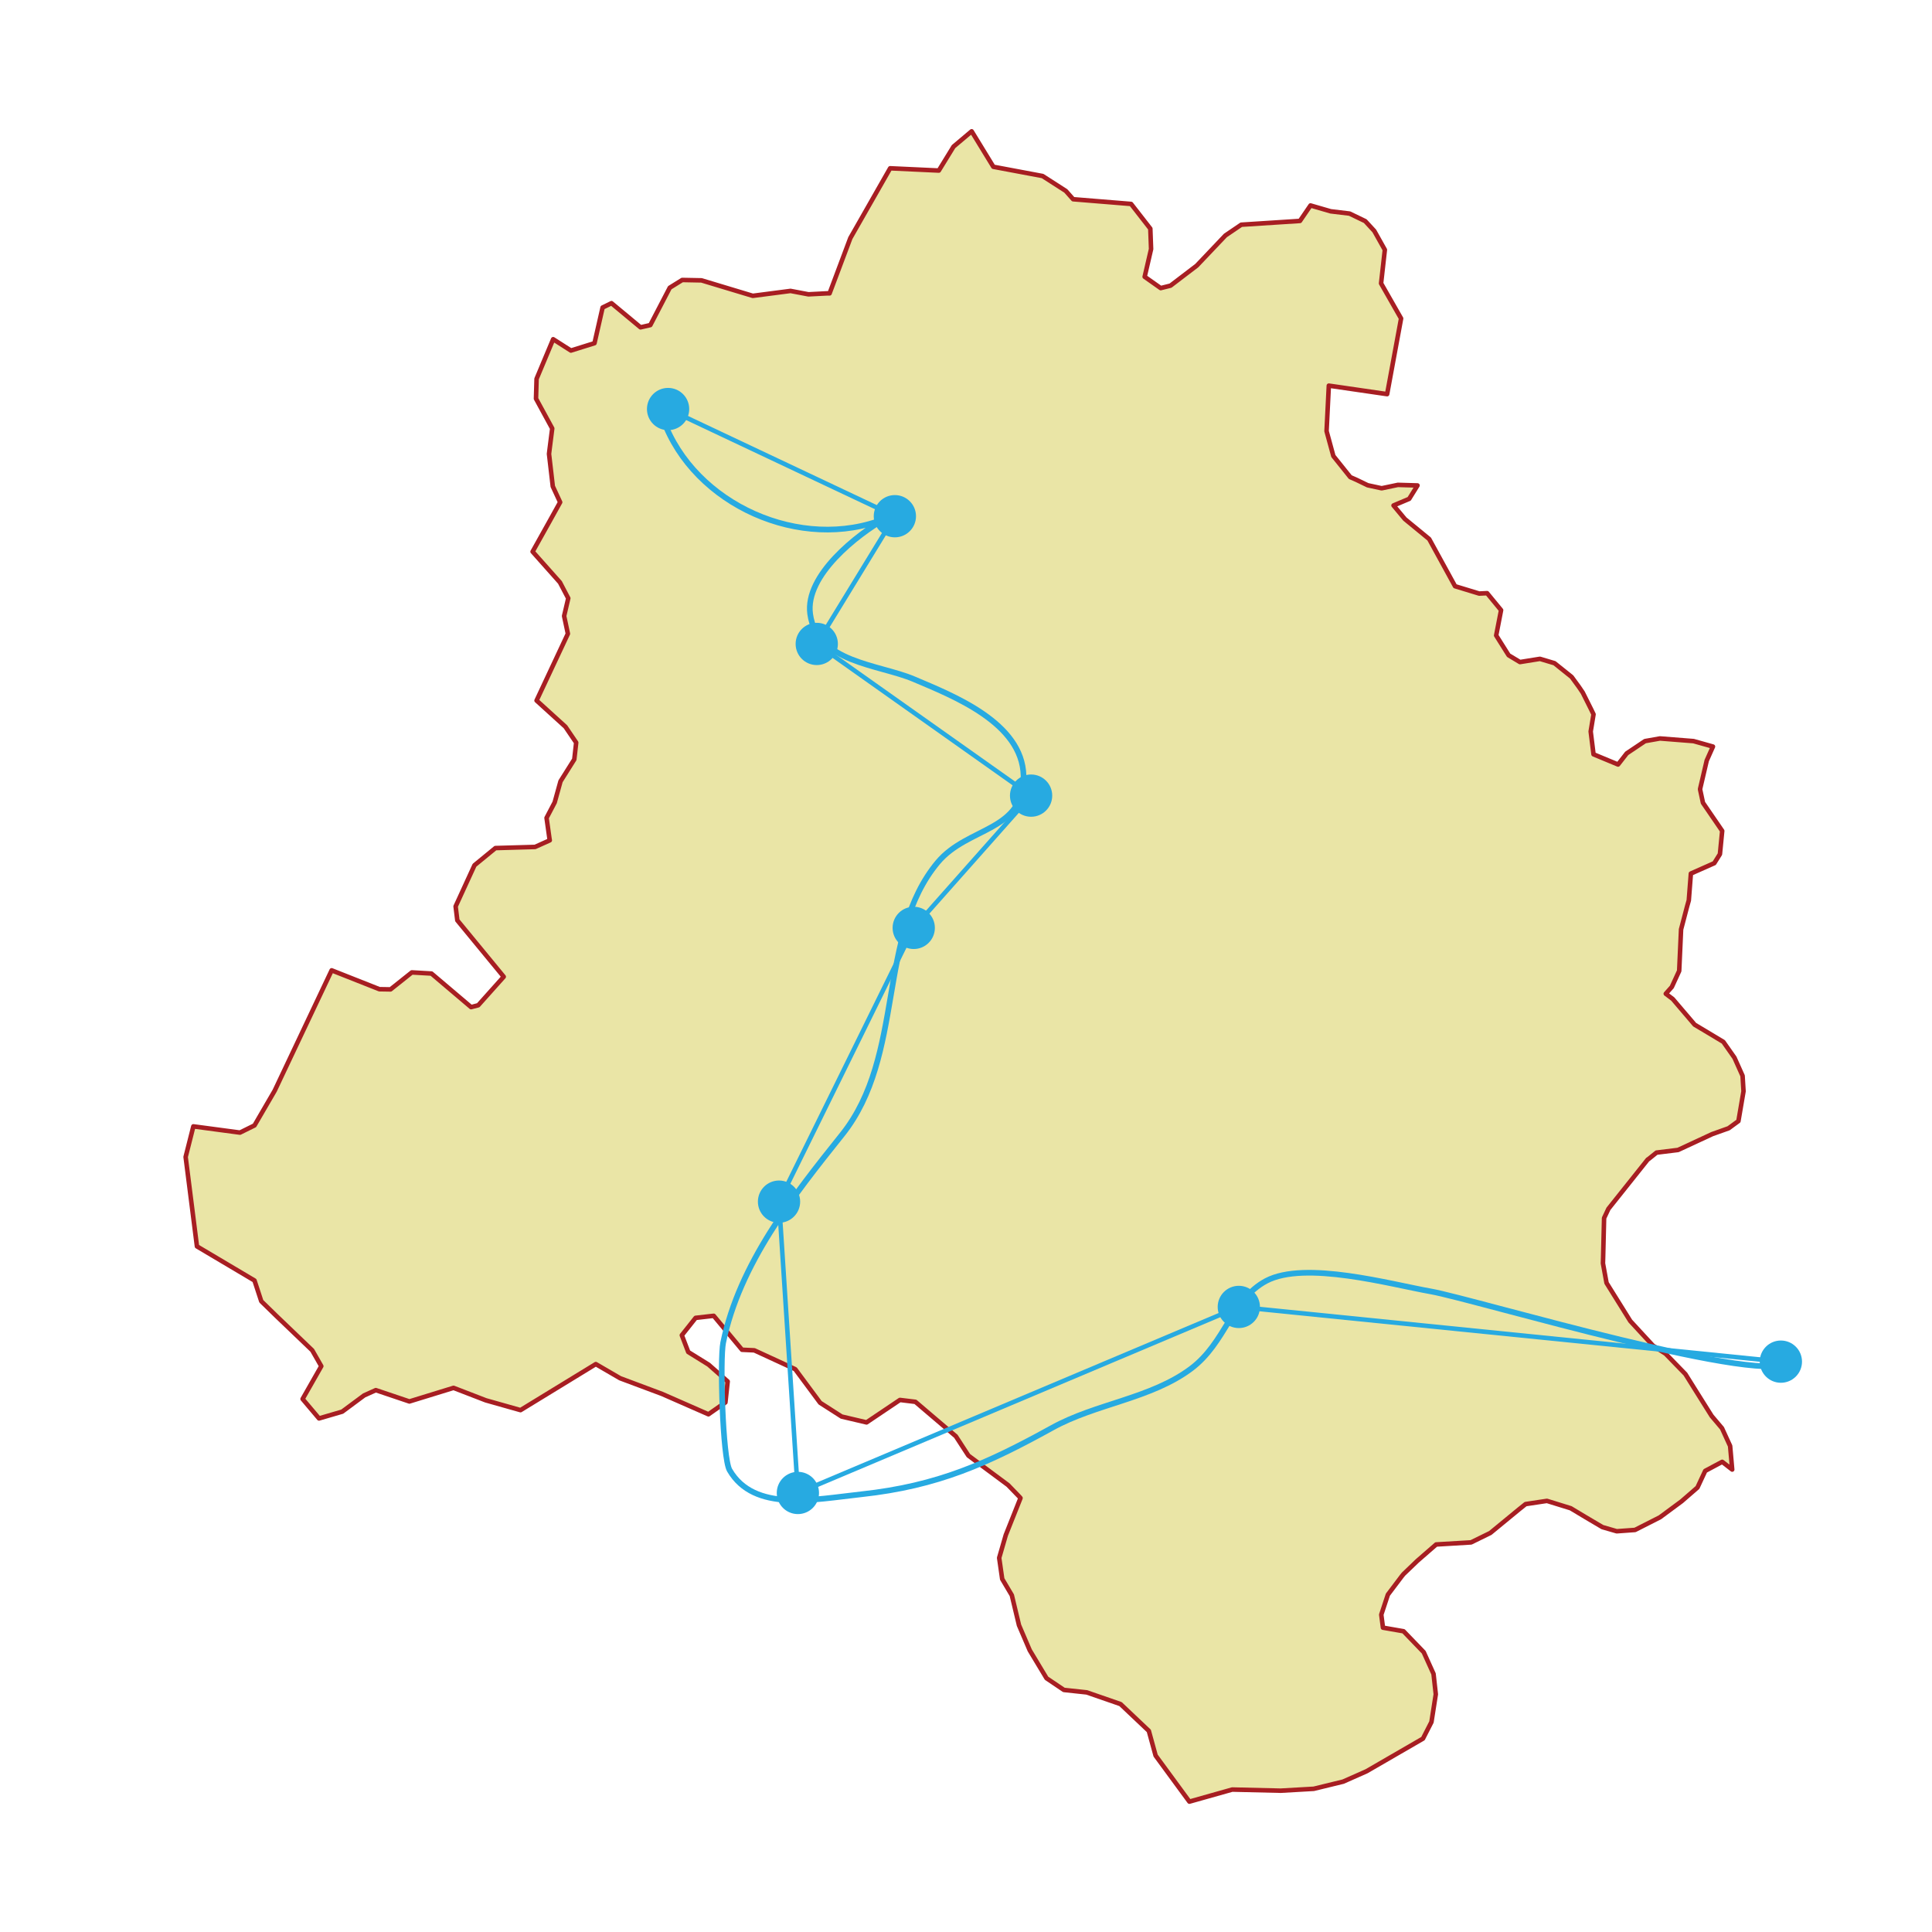 <?xml version="1.0" encoding="utf-8"?>
<!-- Generator: Adobe Illustrator 19.0.0, SVG Export Plug-In . SVG Version: 6.00 Build 0)  -->
<svg version="1.1" id="Layer_1" xmlns="http://www.w3.org/2000/svg" xmlns:xlink="http://www.w3.org/1999/xlink" x="0px" y="0px"
	 viewBox="0 0 1024 1024" enable-background="new 0 0 1024 1024" xml:space="preserve">
<path id="XMLID_19_" fill="#EAE5A6" stroke="#A71E22" stroke-width="2.4" stroke-linecap="round" stroke-linejoin="round" stroke-miterlimit="10" d="
	M850.2,645.6l2.3-4.9l20.8-26.1l0.6-0.4l4.1-3.3l11.4-1.4l18.1-8.4l8.7-3.1l5.2-3.8l2.7-15.8l-0.5-8.2l-4.3-9.6l-5.9-8.4l-8-4.8
	l-7.2-4.3l-11.6-13.6l-3.7-2.8l3.2-3.6l3.9-8.5l1-22l3.2-12.2l0.9-3.2l1.1-14.2l12.4-5.5l3-4.8l1.2-12.3l-1.7-2.5l-8.5-12.4l-1.5-7
	v-0.4l3.5-15l3.3-7.4l-10.3-2.9l-17.8-1.4l-7.9,1.4l-9.7,6.5l-4.6,5.9l-13-5.4l-1.5-12.1l1.5-9.1l-1.2-2.5l-4.5-9l-2.1-3.1l-3.8-5.2
	l-9.1-7.3l-7.7-2.3l-10.6,1.7l-6-3.6l-6.6-10.5l2.6-13.4l-7.4-9l-4.2,0.2l-12.8-3.9l-13.7-25l-12.9-10.6l-6-7.2l8.3-3.5l4.4-7.1
	l-10.4-0.3l-8.6,1.8l-7.4-1.6l-6-2.9l-3.2-1.4l-0.1-0.1l-8.9-11.1l-3.6-13.2l1.2-24.1l30.9,4.5l7.4-40.1L732,150.2l2-17.8l-5.6-10
	l-4.8-5.2l-8.3-4l-10-1.2l-10.7-3.1l-5.6,8.2l-31.1,2l-8.4,5.7l-15.2,16l-13.9,10.6l-5.2,1.3l-8.5-6l3.4-14.7l-0.4-10.8l-10.2-13.1
	l-30.7-2.5l-3.9-4.4l-12.3-7.9l-26.1-4.9l-11.5-18.8l-9.6,8.1l-7.8,12.7l-25.8-1.2l-21.1,37l-11,29.3h-1.5l-9.7,0.5l-9.5-1.8
	l-20,2.6l-27.2-8.2l-10.2-0.2l-6.6,4.1l-10.3,19.8l-5.2,1.2l-15.4-12.8l-4.7,2.3l-4.3,18.9l-12.5,3.9l-9.4-6l-8.8,21l-0.3,10.5
	l8.6,15.8l-1.4,11l-0.3,2.5l2,17.2l3.9,8.4l-6,10.8l-8.6,15.4l14.5,16.3l4.4,8.4l-2.2,9.4l2,9.4l-16.6,35.4l15.3,13.9l5.7,8.4
	l-1,8.9l-7.3,11.6l-3.1,11.2l-4.3,8.2l1.5,10.7l0.2,1.2l-7.8,3.5l-21,0.6l-11.1,9.1l-10,21.8l0.9,7.4l24.6,29.9l-13.5,15.1l-3.8,1
	l-21-17.8l-10.4-0.6l-11.3,9l-5.9-0.1l-25.3-10l-30.2,63.8l-10.7,18.4l-7.7,3.8l-24.7-3.3l-4.1,16.2l6,47.4l30.5,18.1l3.6,11l8,7.8
	l19,18.2l4.8,8.4l-9.9,17.4l8.7,10.3l12.3-3.6l11.6-8.6l6.2-2.8l17.8,6l23.4-7.2l17.1,6.6l18.4,5.2l39.9-24.4l12.9,7.5l22.2,8.3
	l24.6,10.8l9-6.3l1.2-11.1l-10.1-8.9l-10.8-6.7l-3.4-8.9l7.3-9.2l7.8-0.9l1.8-0.2l15,18l6.5,0.3l21.7,10l13.2,17.8l11.4,7.3
	l13.2,3.1l17.7-11.9l8.2,1l20.9,17.8l0.5,0.4l6.7,10.3l21,15.6l5.9,6.1l0.7,0.8l-7.8,19.6l-3.5,12.1l1.6,11.2l5.1,8.6l3.8,15.9
	l5.7,13.3l8.9,14.8l9.2,6.2L576,897l17.9,6.2l15,14.2l3.6,13.1l17.9,24.4l22.7-6.4l25.7,0.6l17.5-1l15.6-3.8l12.4-5.5l29.9-17.3
	l4.5-8.8l2.3-14.7l-1.2-10.8l-5.2-11.5l-10.7-11.1l-10.9-1.9l-0.9-6.9l0.3-0.9l3.2-9.7l7.4-9.8l0.9-1.1l7.3-7l10-8.7l18.5-1.1
	l10.2-5l15.2-12.5l3.5-2.8l11.3-1.7l12.6,3.9l8,4.8l8.8,5.2l7.6,2.2l9.7-0.7l13.2-6.7l11.5-8.5l8.4-7.3l4.1-8.8l9-4.8l5.3,4.1
	l-1.1-12.5l-4.3-9.4l-5.5-6.5l-7.9-12.6l-6-9.6l-10.5-10.8l-6.7-4.3l-12-13L851.5,680l-1.9-10.4l0.1-3.4L850.2,645.6z"/>
<g id="points">
	
		<circle id="XMLID_2_" fill="#27AAE1" stroke="#27AAE1" stroke-width="2.4" stroke-linecap="round" stroke-linejoin="round" stroke-miterlimit="10" cx="354.1" cy="216.8" r="10"/>
	
		<circle id="XMLID_1_" fill="#27AAE1" stroke="#27AAE1" stroke-width="2.4" stroke-linecap="round" stroke-linejoin="round" stroke-miterlimit="10" cx="943.9" cy="721.7" r="10"/>
	
		<circle id="XMLID_3_" fill="#27AAE1" stroke="#27AAE1" stroke-width="2.4" stroke-linecap="round" stroke-linejoin="round" stroke-miterlimit="10" cx="656.6" cy="692.7" r="10"/>
	
		<circle id="XMLID_4_" fill="#27AAE1" stroke="#27AAE1" stroke-width="2.4" stroke-linecap="round" stroke-linejoin="round" stroke-miterlimit="10" cx="422.9" cy="791.3" r="10"/>
	
		<circle id="XMLID_5_" fill="#27AAE1" stroke="#27AAE1" stroke-width="2.4" stroke-linecap="round" stroke-linejoin="round" stroke-miterlimit="10" cx="412.9" cy="636.9" r="10"/>
	
		<circle id="XMLID_6_" fill="#27AAE1" stroke="#27AAE1" stroke-width="2.4" stroke-linecap="round" stroke-linejoin="round" stroke-miterlimit="10" cx="484.3" cy="491.8" r="10"/>
	
		<circle id="XMLID_7_" fill="#27AAE1" stroke="#27AAE1" stroke-width="2.4" stroke-linecap="round" stroke-linejoin="round" stroke-miterlimit="10" cx="546.5" cy="421.7" r="10"/>
	
		<circle id="XMLID_8_" fill="#27AAE1" stroke="#27AAE1" stroke-width="2.4" stroke-linecap="round" stroke-linejoin="round" stroke-miterlimit="10" cx="432.9" cy="341.3" r="10"/>
	
		<circle id="XMLID_9_" fill="#27AAE1" stroke="#27AAE1" stroke-width="2.4" stroke-linecap="round" stroke-linejoin="round" stroke-miterlimit="10" cx="474.3" cy="273.6" r="10"/>
</g>
<g id="camera-path">
	
		<path id="XMLID_18_" fill="none" stroke="#27AAE1" stroke-width="2.4" stroke-linecap="round" stroke-linejoin="round" stroke-miterlimit="10" d="
		M354.1,216.8l120.3,56.8 M432.9,341.3l41.4-67.7 M432.9,341.3l113.6,80.4 M484.3,491.8l62.2-70.1 M484.3,491.8l-71.4,145.1
		 M412.9,636.9l10,154.4 M656.6,692.7l-233.7,98.6 M656.6,692.7l287.3,29"/>
</g>
<g id="trail-path">
	
		<path id="XMLID_21_" fill="none" stroke="#27AAE1" stroke-width="3" stroke-linecap="round" stroke-linejoin="round" stroke-miterlimit="10" d="
		M948.9,721.1c-7.8,15.6-167.8-32.6-190.4-36.6c-21.5-3.8-66.8-16.5-87.4-5.6c-18.4,9.8-21.5,32.8-39.8,46.5
		c-21.4,16-50.5,18.5-73.7,31.4c-34.1,18.8-60.4,30.8-101.1,35.2c-25.1,2.7-56.8,9.6-69.8-12.8c-3.7-6.4-5.2-58.9-3.4-67.6
		c8.6-41.7,36.8-77.4,63.1-110.3c33.4-41.8,18.2-105.3,50.6-144.2c16-19.2,46.2-16.1,45.5-46c-0.7-28-37.1-42.2-58.3-51.2
		c-18.5-7.8-51.3-8.7-54.8-34.5c-2.8-20.5,25.1-42.2,39.9-50.6c-44.5,18.1-101.5-7.2-117.8-52.5"/>
</g>
</svg>
